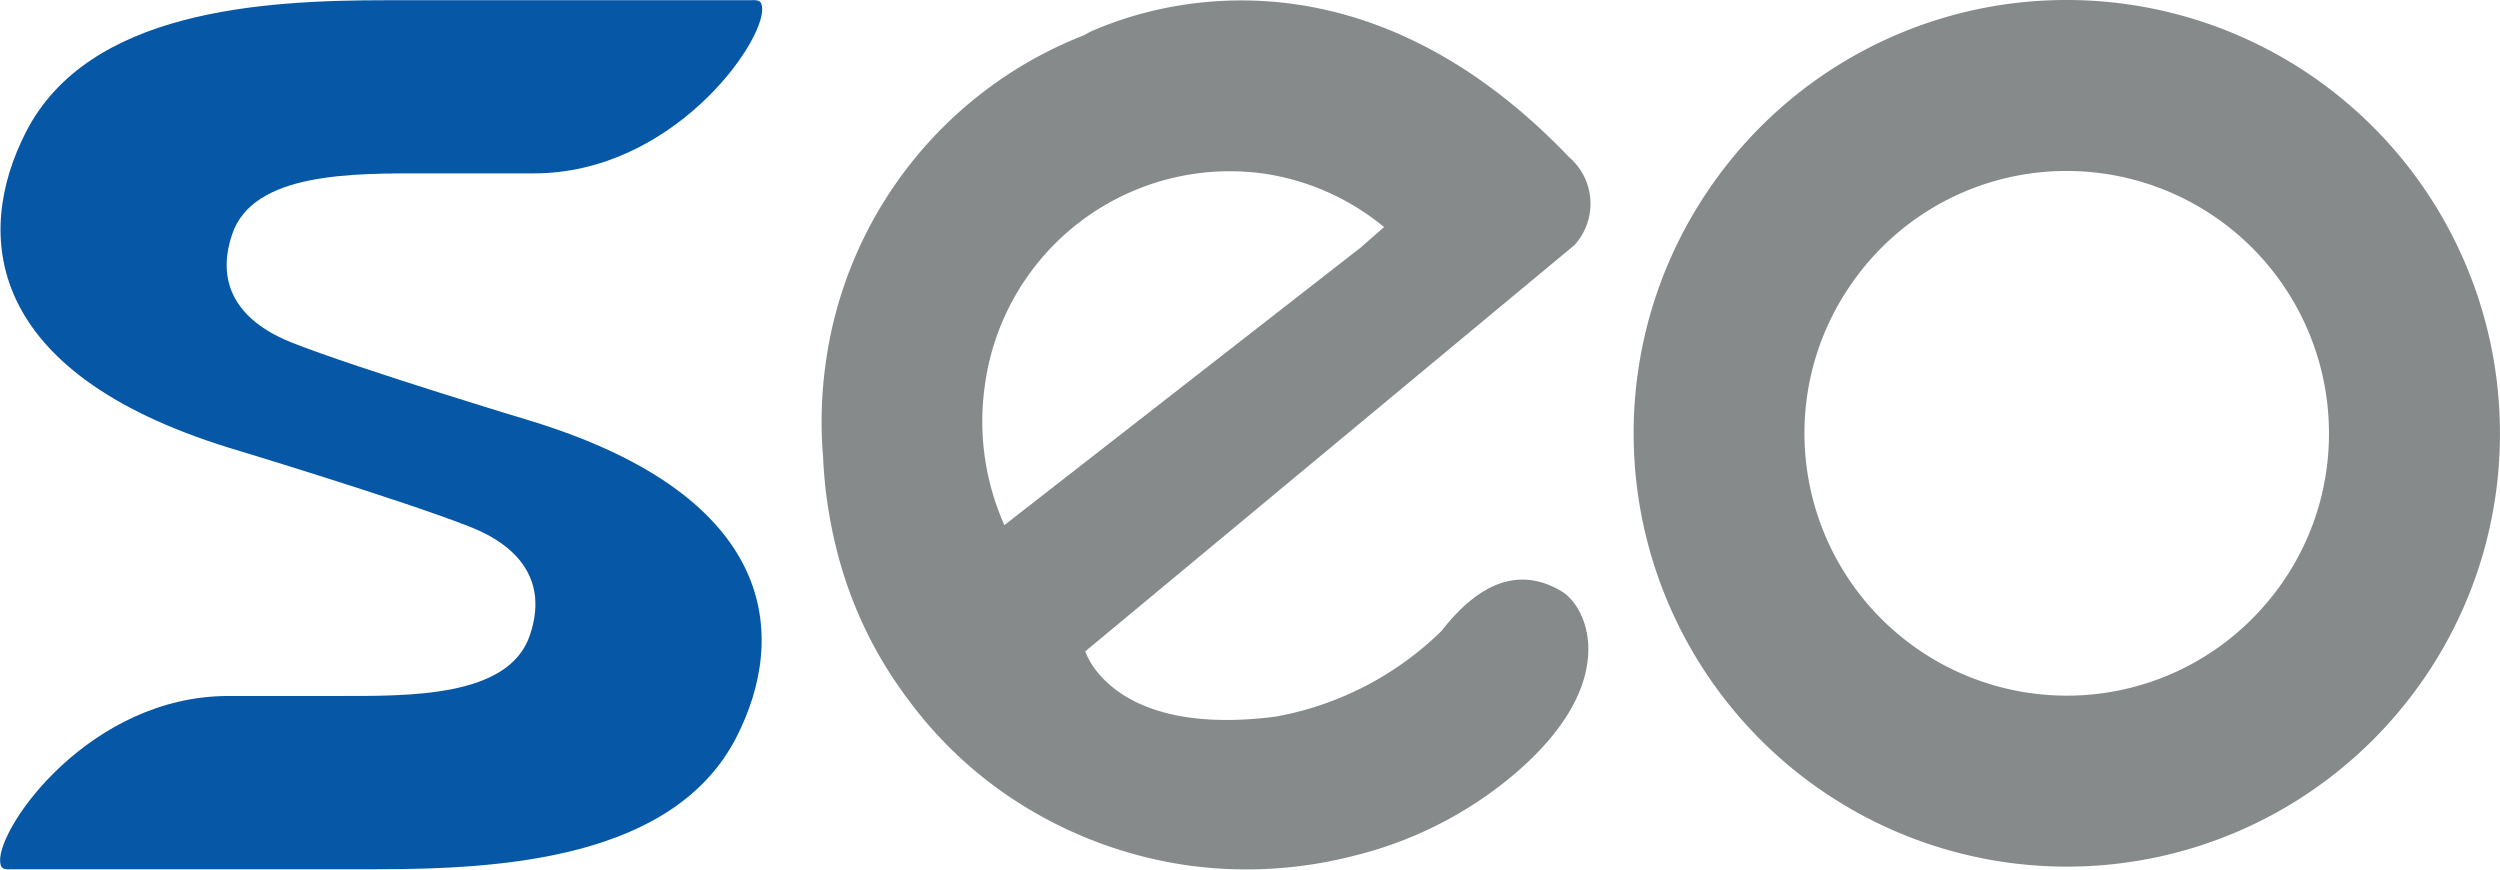 <svg xmlns="http://www.w3.org/2000/svg" width="46" height="16" viewBox="0 0 46 16"><g transform="translate(-29.808 -22.003)"><g transform="translate(29.808 22.003)"><path d="M1860.726-759.758h0s-3.2-.964-4.456-1.458c-.9-.358-1.434-1-1.1-1.992.384-1.15,2.229-1.123,3.553-1.123h2c2.536,0,4.237-2.39,4.2-3.041-.01-.173-.111-.145-.255-.145h-6.661c-2.294,0-5.487.183-6.633,2.43-.952,1.865-.771,4.406,3.724,5.8h0s3.195.964,4.452,1.46c.9.355,1.435,1,1.1,1.99-.382,1.153-2.227,1.122-3.549,1.122h-2c-2.536,0-4.236,2.392-4.2,3.043.01.173.11.145.252.145h6.662c2.3,0,5.487-.184,6.635-2.431C1865.4-755.817,1865.217-758.358,1860.726-759.758Z" transform="translate(-1850.899 767.521)" fill="#0658a7"/><path d="M2214.274-767.539a7.951,7.951,0,0,0-6.49,3.348,7.953,7.953,0,0,0-1.479,4.625,7.971,7.971,0,0,0,7.969,7.973,7.964,7.964,0,0,0,6.194-2.954,7.938,7.938,0,0,0,1.777-5.019A7.972,7.972,0,0,0,2214.274-767.539Zm0,12.8a4.828,4.828,0,0,1-4.826-4.827,4.794,4.794,0,0,1,.842-2.718,4.807,4.807,0,0,1,3.984-2.109,4.826,4.826,0,0,1,4.825,4.827,4.794,4.794,0,0,1-1.14,3.114A4.809,4.809,0,0,1,2214.274-754.739Z" transform="translate(-2176.246 767.539)" fill="#878a8b"/><path d="M2042.982-756.64c-.51-.3-1.282-.444-2.2.734a5.836,5.836,0,0,1-3.048,1.576c-3.025.394-3.507-1.2-3.507-1.2l9-7.474a1.13,1.13,0,0,0-.1-1.622c-4.139-4.328-8.2-2.558-8.736-2.336a1.482,1.482,0,0,0-.186.095,7.581,7.581,0,0,0-4.756,6.048,7.736,7.736,0,0,0-.046,1.716,8.406,8.406,0,0,0,.237,1.651,7.642,7.642,0,0,0,1.337,2.82,7.56,7.56,0,0,0,2.351,2.086,7.867,7.867,0,0,0,2.851.963,7.911,7.911,0,0,0,3-.188,7.242,7.242,0,0,0,2.823-1.4C2044.127-754.9,2043.49-756.35,2042.982-756.64Zm-10.243-1.213a4.672,4.672,0,0,1-.362-2.552,4.548,4.548,0,0,1,5.126-3.917,4.5,4.5,0,0,1,2.222.985l-.433.379Z" transform="translate(-2014.258 767.515)" fill="#878a8b"/></g></g></svg>